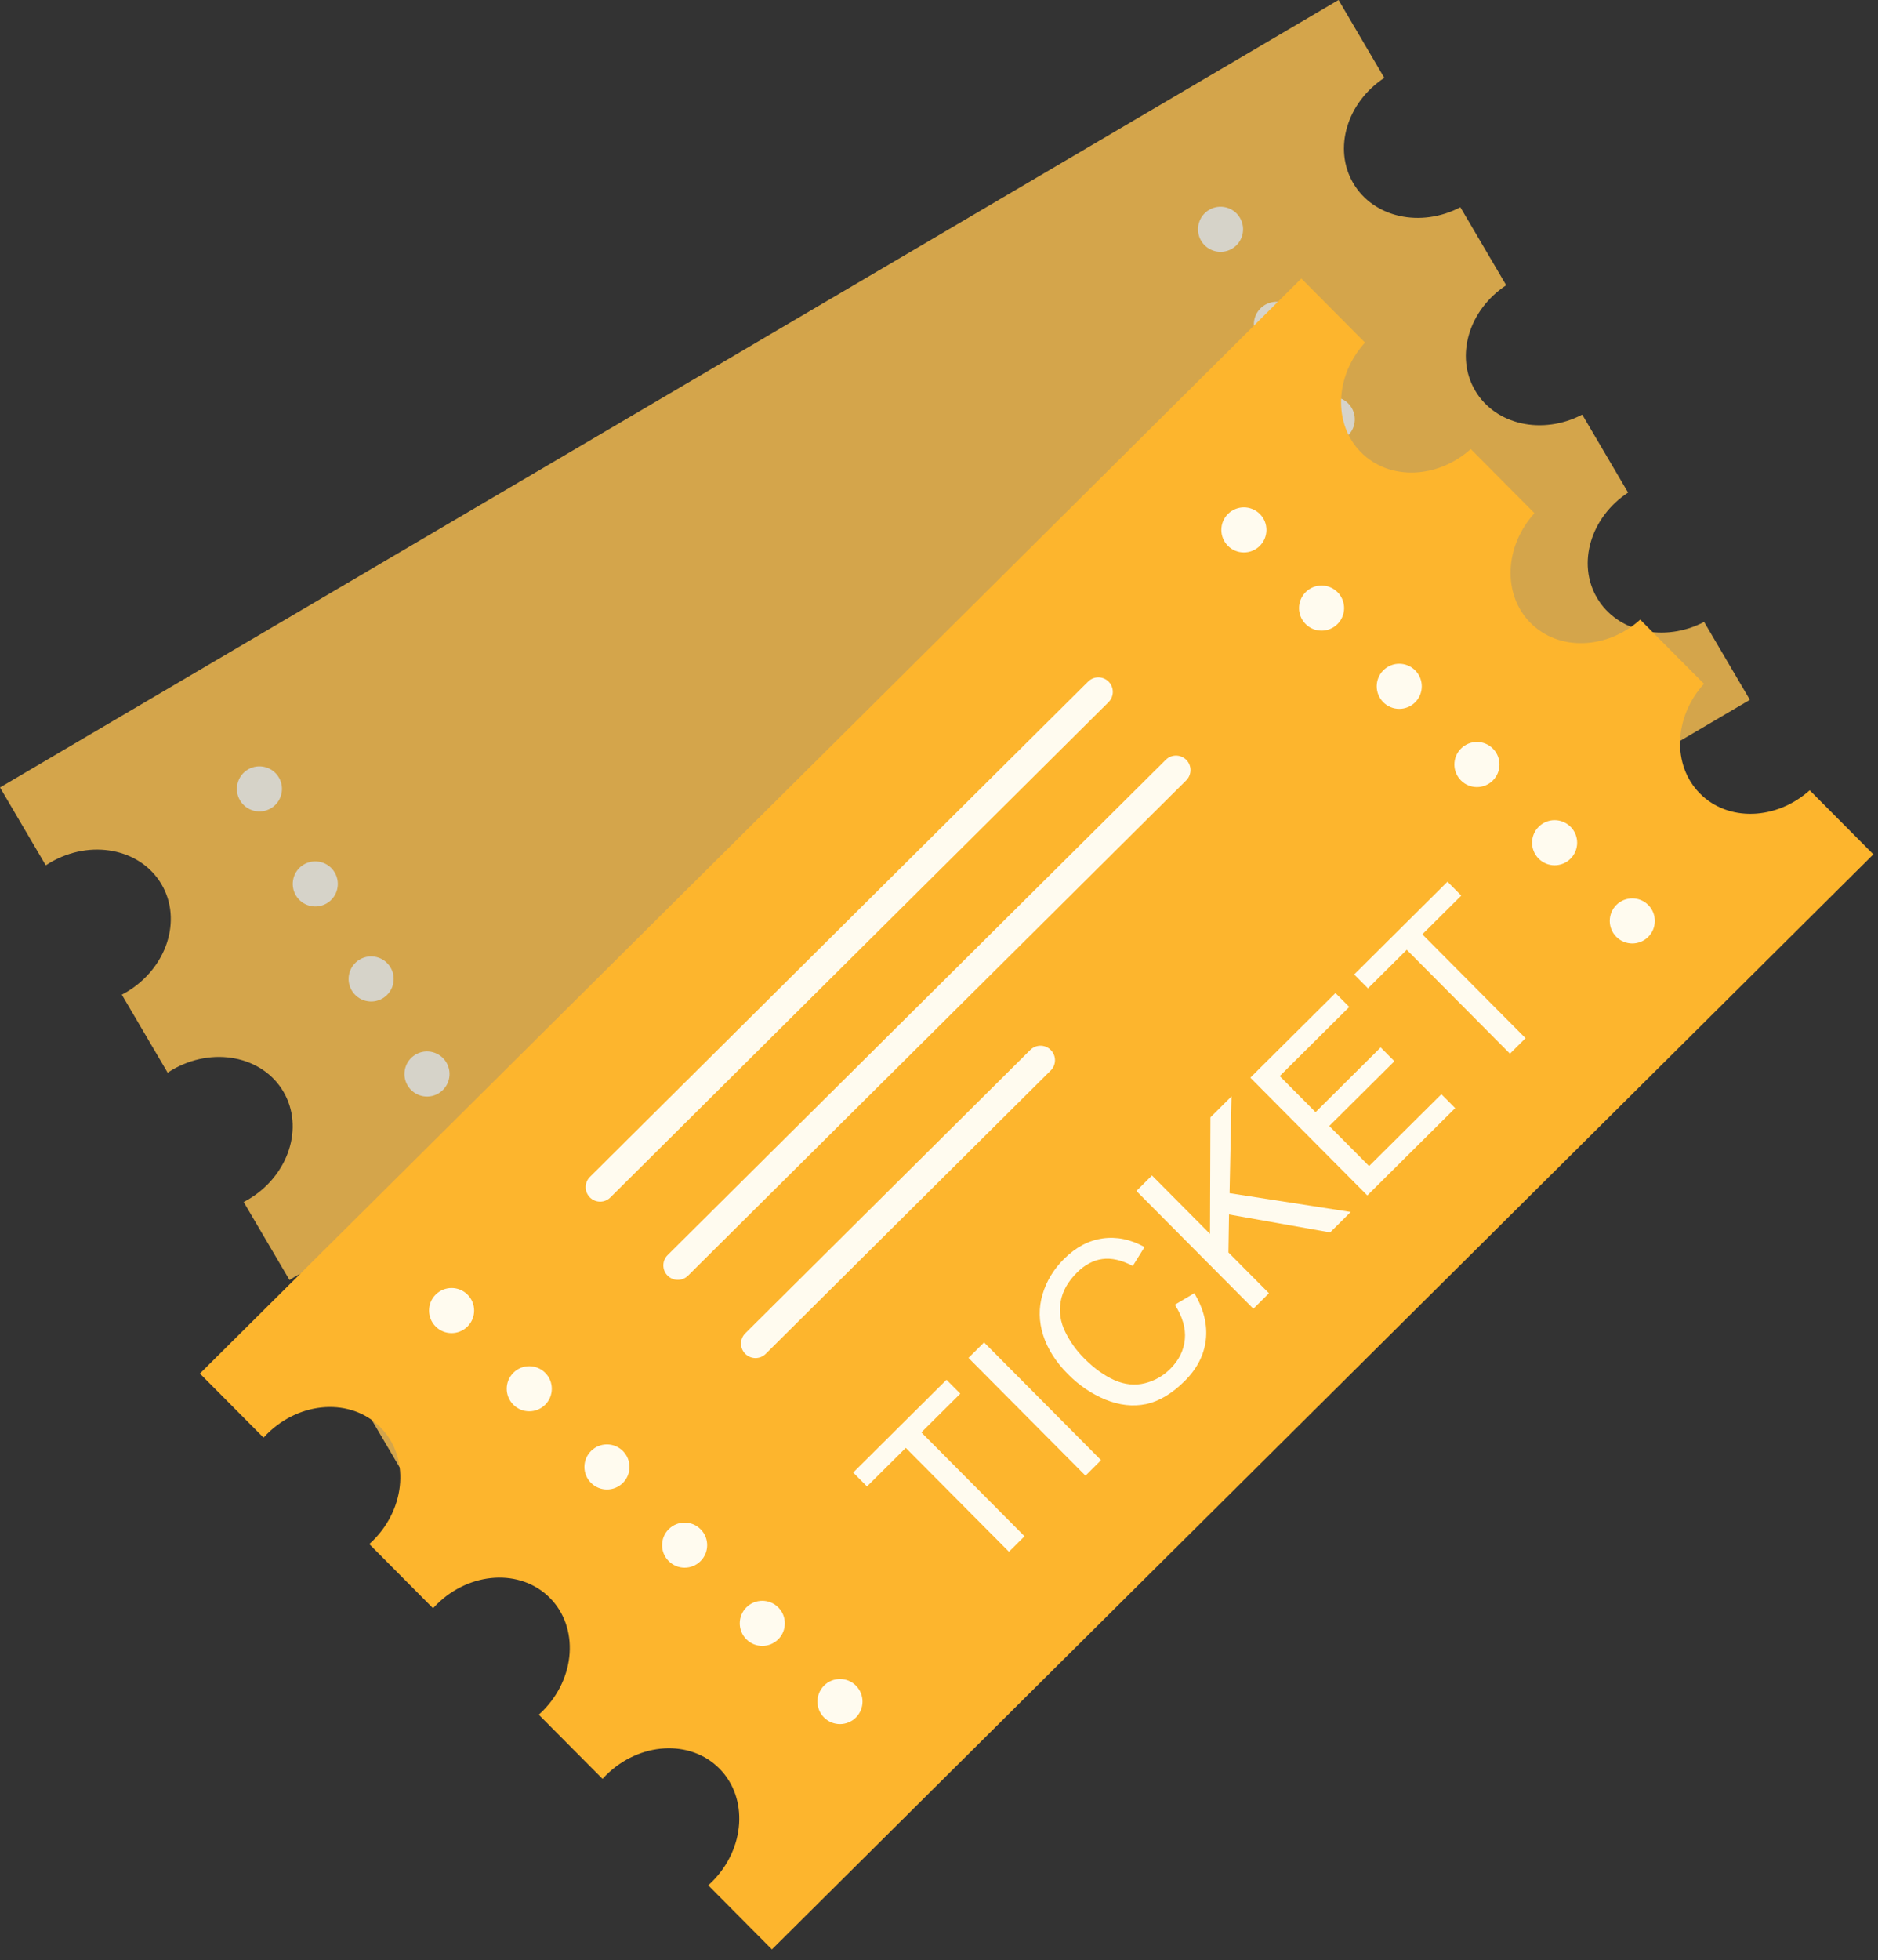 <svg width="162" height="169" viewBox="0 0 162 169" fill="none" xmlns="http://www.w3.org/2000/svg">
<rect x="0" y="0" width="162" height="169" fill="#333333" stroke="none"/>
<g opacity="0.8">
<path fill-rule="evenodd" clip-rule="evenodd" d="M14.828 92.261C18.325 90.205 22.631 91.039 24.445 94.125C26.26 97.211 24.896 101.379 21.399 103.435C21.274 103.509 21.148 103.579 21.021 103.645L24.974 110.368C25.094 110.29 25.216 110.213 25.341 110.14C28.838 108.083 33.144 108.918 34.958 112.004C36.773 115.089 35.409 119.258 31.912 121.314C31.787 121.387 31.661 121.457 31.534 121.523L35.482 128.238L150.948 60.341L147 53.627C143.576 55.411 139.51 54.529 137.761 51.553C136.011 48.578 137.217 44.596 140.441 42.471L136.487 35.748C133.063 37.532 128.997 36.65 127.248 33.675C125.498 30.7 126.704 26.717 129.928 24.593L125.974 17.869C122.55 19.654 118.484 18.771 116.734 15.796C114.985 12.821 116.191 8.838 119.414 6.714L115.466 0L6.79021e-05 67.897L3.948 74.611C4.067 74.532 4.19 74.456 4.315 74.382C7.812 72.326 12.118 73.16 13.932 76.246C15.746 79.332 14.383 83.5 10.885 85.557C10.76 85.63 10.634 85.7 10.508 85.766L14.461 92.49C14.581 92.411 14.703 92.335 14.828 92.261Z" fill="#FDC251"/>
<path d="M45.486 107.317C46.411 106.772 47.603 107.082 48.147 108.007C48.692 108.933 48.383 110.125 47.457 110.669C46.531 111.213 45.34 110.904 44.795 109.978C44.251 109.053 44.56 107.861 45.486 107.317Z" fill="#FFFBEF"/>
<path d="M40.667 99.122C41.593 98.578 42.785 98.887 43.329 99.813C43.873 100.739 43.564 101.93 42.639 102.475C41.713 103.019 40.521 102.71 39.977 101.784C39.432 100.858 39.742 99.667 40.667 99.122Z" fill="#FFFBEF"/>
<path d="M35.849 90.928C36.775 90.384 37.966 90.693 38.511 91.618C39.055 92.544 38.746 93.736 37.82 94.28C36.895 94.825 35.703 94.515 35.158 93.59C34.614 92.664 34.923 91.472 35.849 90.928Z" fill="#FFFBEF"/>
<path d="M31.03 82.733C31.956 82.189 33.148 82.498 33.692 83.424C34.236 84.35 33.927 85.541 33.001 86.086C32.076 86.63 30.884 86.321 30.34 85.395C29.795 84.469 30.104 83.278 31.03 82.733Z" fill="#FFFBEF"/>
<path d="M26.212 74.539C27.137 73.995 28.329 74.304 28.873 75.23C29.418 76.155 29.109 77.347 28.183 77.891C27.257 78.436 26.066 78.126 25.521 77.201C24.977 76.275 25.286 75.083 26.212 74.539Z" fill="#FFFBEF"/>
<path d="M21.393 66.345C22.319 65.8 23.511 66.11 24.055 67.035C24.599 67.961 24.29 69.153 23.365 69.697C22.439 70.241 21.247 69.932 20.703 69.007C20.159 68.081 20.468 66.889 21.393 66.345Z" fill="#FFFBEF"/>
<path d="M128.394 59.066C129.319 58.522 130.511 58.831 131.055 59.757C131.6 60.682 131.291 61.874 130.365 62.419C129.439 62.963 128.247 62.654 127.703 61.728C127.159 60.802 127.468 59.611 128.394 59.066Z" fill="#FFFBEF"/>
<path d="M123.575 50.872C124.501 50.328 125.693 50.637 126.237 51.563C126.781 52.488 126.472 53.68 125.546 54.224C124.621 54.769 123.429 54.459 122.885 53.534C122.34 52.608 122.65 51.416 123.575 50.872Z" fill="#FFFBEF"/>
<path d="M118.757 42.678C119.683 42.133 120.874 42.443 121.419 43.368C121.963 44.294 121.654 45.486 120.728 46.03C119.802 46.574 118.611 46.265 118.066 45.34C117.522 44.414 117.831 43.222 118.757 42.678Z" fill="#FFFBEF"/>
<path d="M113.938 34.483C114.864 33.939 116.055 34.248 116.6 35.173C117.144 36.099 116.835 37.291 115.909 37.835C114.984 38.38 113.792 38.07 113.248 37.145C112.703 36.219 113.012 35.027 113.938 34.483Z" fill="#FFFBEF"/>
<path d="M109.12 26.289C110.045 25.744 111.237 26.053 111.781 26.979C112.326 27.905 112.017 29.096 111.091 29.641C110.165 30.185 108.974 29.876 108.429 28.95C107.885 28.025 108.194 26.833 109.12 26.289Z" fill="#FFFBEF"/>
<path d="M104.301 18.094C105.227 17.55 106.419 17.859 106.963 18.785C107.507 19.71 107.198 20.902 106.273 21.447C105.347 21.991 104.155 21.682 103.611 20.756C103.067 19.83 103.376 18.639 104.301 18.094Z" fill="#FFFBEF"/>
<path d="M54.809 91.46L52.569 87.65L51.145 88.487L50.846 87.977L54.269 85.964L54.569 86.474L53.14 87.314L55.38 91.124L54.809 91.46Z" fill="#FFFBEF"/>
<path d="M57.617 89.809L55.077 85.489L55.648 85.153L58.188 89.473L57.617 89.809Z" fill="#FFFBEF"/>
<path d="M61.511 85.481L62.167 85.289C62.323 85.829 62.318 86.314 62.151 86.746C61.985 87.174 61.678 87.52 61.228 87.784C60.762 88.058 60.328 88.187 59.924 88.17C59.521 88.151 59.138 88.006 58.773 87.737C58.41 87.466 58.108 87.125 57.865 86.712C57.601 86.263 57.456 85.82 57.43 85.386C57.406 84.948 57.501 84.55 57.715 84.192C57.931 83.83 58.229 83.537 58.61 83.312C59.042 83.058 59.47 82.955 59.894 83.001C60.318 83.048 60.705 83.237 61.056 83.567L60.571 84.031C60.286 83.776 60.006 83.632 59.731 83.601C59.456 83.57 59.175 83.639 58.886 83.809C58.554 84.004 58.323 84.247 58.192 84.537C58.064 84.827 58.034 85.133 58.102 85.455C58.168 85.776 58.285 86.078 58.453 86.363C58.669 86.73 58.911 87.02 59.178 87.233C59.447 87.442 59.734 87.548 60.04 87.551C60.345 87.554 60.63 87.478 60.893 87.323C61.213 87.135 61.43 86.883 61.543 86.568C61.657 86.253 61.646 85.89 61.511 85.481Z" fill="#FFFBEF"/>
<path d="M63.777 86.186L61.237 81.867L61.809 81.531L63.068 83.673L63.954 80.269L64.729 79.814L63.946 82.629L67.348 84.086L66.594 84.53L63.77 83.248L63.468 84.353L64.349 85.85L63.777 86.186Z" fill="#FFFBEF"/>
<path d="M67.958 83.728L65.418 79.409L68.541 77.572L68.841 78.082L66.289 79.582L67.067 80.905L69.457 79.5L69.755 80.007L67.365 81.412L68.23 82.882L70.881 81.323L71.181 81.832L67.958 83.728Z" fill="#FFFBEF"/>
<path d="M73.19 80.651L70.95 76.841L69.527 77.678L69.227 77.168L72.651 75.155L72.951 75.665L71.522 76.505L73.762 80.315L73.19 80.651Z" fill="#FFFBEF"/>
</g>
<path fill-rule="evenodd" clip-rule="evenodd" d="M37.653 138.357C40.53 135.497 44.908 135.237 47.432 137.776C49.955 140.315 49.668 144.692 46.79 147.551C46.687 147.654 46.582 147.752 46.476 147.848L51.974 153.381C52.07 153.275 52.17 153.171 52.273 153.068C55.15 150.209 59.529 149.949 62.052 152.488C64.575 155.027 64.288 159.403 61.41 162.263C61.307 162.365 61.202 162.464 61.096 162.56L66.586 168.084L161.599 73.665L156.108 68.14C153.234 70.718 149.077 70.872 146.644 68.424C144.211 65.976 144.391 61.819 146.987 58.961L141.489 53.428C138.615 56.006 134.457 56.16 132.024 53.712C129.591 51.264 129.771 47.107 132.367 44.249L126.869 38.717C123.995 41.295 119.837 41.449 117.404 39.001C114.971 36.552 115.151 32.395 117.747 29.538L112.257 24.013L17.244 118.433L22.734 123.957C22.831 123.851 22.93 123.747 23.033 123.645C25.911 120.785 30.289 120.525 32.812 123.064C35.335 125.604 35.048 129.98 32.17 132.84C32.068 132.942 31.963 133.041 31.856 133.136L37.354 138.669C37.45 138.563 37.55 138.459 37.653 138.357Z" fill="#FDB52D"/>
<path d="M71.088 145.336C71.849 144.579 73.08 144.583 73.837 145.344C74.594 146.106 74.59 147.337 73.829 148.094C73.067 148.851 71.836 148.847 71.079 148.086C70.322 147.324 70.326 146.093 71.088 145.336Z" fill="#FFFBEF"/>
<path d="M64.387 138.593C65.148 137.836 66.38 137.84 67.137 138.601C67.894 139.363 67.89 140.594 67.128 141.351C66.366 142.108 65.135 142.104 64.378 141.343C63.621 140.581 63.625 139.35 64.387 138.593Z" fill="#FFFBEF"/>
<path d="M57.686 131.85C58.448 131.093 59.679 131.097 60.436 131.859C61.193 132.62 61.189 133.851 60.427 134.608C59.665 135.365 58.434 135.362 57.677 134.6C56.92 133.838 56.924 132.607 57.686 131.85Z" fill="#FFFBEF"/>
<path d="M50.985 125.107C51.747 124.35 52.978 124.354 53.735 125.116C54.492 125.878 54.488 127.109 53.726 127.866C52.965 128.623 51.733 128.619 50.977 127.857C50.22 127.095 50.223 125.864 50.985 125.107Z" fill="#FFFBEF"/>
<path d="M44.285 118.364C45.046 117.607 46.277 117.611 47.034 118.373C47.791 119.135 47.787 120.366 47.026 121.123C46.264 121.88 45.033 121.876 44.276 121.114C43.519 120.352 43.523 119.121 44.285 118.364Z" fill="#FFFBEF"/>
<path d="M37.584 111.622C38.346 110.865 39.577 110.869 40.334 111.63C41.091 112.392 41.087 113.623 40.325 114.38C39.563 115.137 38.332 115.133 37.575 114.372C36.819 113.61 36.822 112.379 37.584 111.622Z" fill="#FFFBEF"/>
<path d="M139.433 78.026C140.195 77.269 141.426 77.273 142.183 78.034C142.94 78.796 142.936 80.027 142.175 80.784C141.413 81.541 140.182 81.537 139.425 80.776C138.668 80.014 138.672 78.783 139.433 78.026Z" fill="#FFFBEF"/>
<path d="M132.733 71.283C133.495 70.526 134.726 70.53 135.483 71.292C136.24 72.053 136.236 73.284 135.474 74.041C134.712 74.799 133.481 74.795 132.724 74.033C131.967 73.271 131.971 72.04 132.733 71.283Z" fill="#FFFBEF"/>
<path d="M126.032 64.54C126.794 63.783 128.025 63.787 128.782 64.549C129.539 65.311 129.535 66.542 128.773 67.299C128.012 68.055 126.78 68.052 126.023 67.29C125.266 66.528 125.27 65.297 126.032 64.54Z" fill="#FFFBEF"/>
<path d="M119.331 57.797C120.093 57.04 121.324 57.044 122.081 57.806C122.838 58.568 122.834 59.799 122.073 60.556C121.311 61.313 120.08 61.309 119.323 60.547C118.566 59.785 118.57 58.554 119.331 57.797Z" fill="#FFFBEF"/>
<path d="M112.631 51.055C113.392 50.298 114.624 50.301 115.381 51.063C116.137 51.825 116.134 53.056 115.372 53.813C114.61 54.57 113.379 54.566 112.622 53.804C111.865 53.043 111.869 51.812 112.631 51.055Z" fill="#FFFBEF"/>
<path d="M105.93 44.312C106.692 43.555 107.923 43.559 108.68 44.321C109.437 45.082 109.433 46.313 108.671 47.07C107.909 47.827 106.678 47.823 105.921 47.062C105.164 46.3 105.168 45.069 105.93 44.312Z" fill="#FFFBEF"/>
<path fill-rule="evenodd" clip-rule="evenodd" d="M50.883 103.243C50.396 102.753 50.398 101.962 50.888 101.475L93.863 58.769C94.352 58.282 95.144 58.285 95.63 58.774C96.117 59.264 96.115 60.055 95.625 60.542L52.65 103.248C52.161 103.735 51.369 103.733 50.883 103.243Z" fill="#FFFBEF"/>
<path fill-rule="evenodd" clip-rule="evenodd" d="M57.583 109.986C57.097 109.496 57.099 108.704 57.589 108.218L100.563 65.511C101.053 65.025 101.845 65.027 102.331 65.517C102.818 66.007 102.815 66.798 102.326 67.285L59.351 109.991C58.861 110.478 58.07 110.475 57.583 109.986Z" fill="#FFFBEF"/>
<path fill-rule="evenodd" clip-rule="evenodd" d="M64.284 116.728C63.798 116.239 63.8 115.447 64.29 114.961L88.875 90.529C89.365 90.042 90.156 90.045 90.642 90.535C91.129 91.024 91.127 91.816 90.637 92.302L66.052 116.734C65.562 117.221 64.771 117.218 64.284 116.728Z" fill="#FFFBEF"/>
<path d="M87.035 133.798L78.134 124.841L74.788 128.166L73.597 126.968L81.647 118.969L82.837 120.167L79.478 123.506L88.378 132.462L87.035 133.798Z" fill="#FFFBEF"/>
<path d="M93.636 127.238L83.544 117.083L84.888 115.747L94.98 125.902L93.636 127.238Z" fill="#FFFBEF"/>
<path d="M101.346 112.499L103.028 111.502C103.843 112.886 104.172 114.234 104.016 115.545C103.86 116.848 103.253 118.024 102.196 119.075C101.102 120.163 99.99 120.827 98.861 121.067C97.733 121.298 96.568 121.171 95.368 120.683C94.173 120.192 93.094 119.461 92.13 118.491C91.079 117.434 90.364 116.313 89.986 115.128C89.608 113.935 89.588 112.766 89.928 111.62C90.267 110.466 90.885 109.444 91.781 108.553C92.797 107.544 93.908 106.953 95.115 106.782C96.322 106.611 97.527 106.859 98.731 107.525L97.718 109.152C96.748 108.647 95.872 108.449 95.089 108.557C94.306 108.665 93.575 109.056 92.896 109.731C92.116 110.506 91.648 111.343 91.493 112.24C91.343 113.132 91.476 114.001 91.893 114.844C92.304 115.683 92.843 116.438 93.508 117.107C94.366 117.971 95.241 118.602 96.133 119.001C97.025 119.39 97.895 119.481 98.743 119.271C99.59 119.062 100.324 118.65 100.942 118.035C101.695 117.287 102.117 116.437 102.207 115.484C102.298 114.532 102.011 113.536 101.346 112.499Z" fill="#FFFBEF"/>
<path d="M108.119 112.845L98.028 102.69L99.372 101.354L104.376 106.39L104.414 96.343L106.236 94.532L106.065 102.881L116.515 104.502L114.741 106.264L106.018 104.717L105.966 107.99L109.463 111.509L108.119 112.845Z" fill="#FFFBEF"/>
<path d="M117.948 103.077L107.857 92.922L115.199 85.625L116.39 86.824L110.392 92.785L113.482 95.895L119.1 90.312L120.284 91.504L114.666 97.087L118.101 100.543L124.336 94.348L125.526 95.546L117.948 103.077Z" fill="#FFFBEF"/>
<path d="M130.25 90.852L121.35 81.895L118.004 85.22L116.813 84.022L124.862 76.023L126.053 77.221L122.693 80.56L131.594 89.516L130.25 90.852Z" fill="#FFFBEF"/>
</svg>
